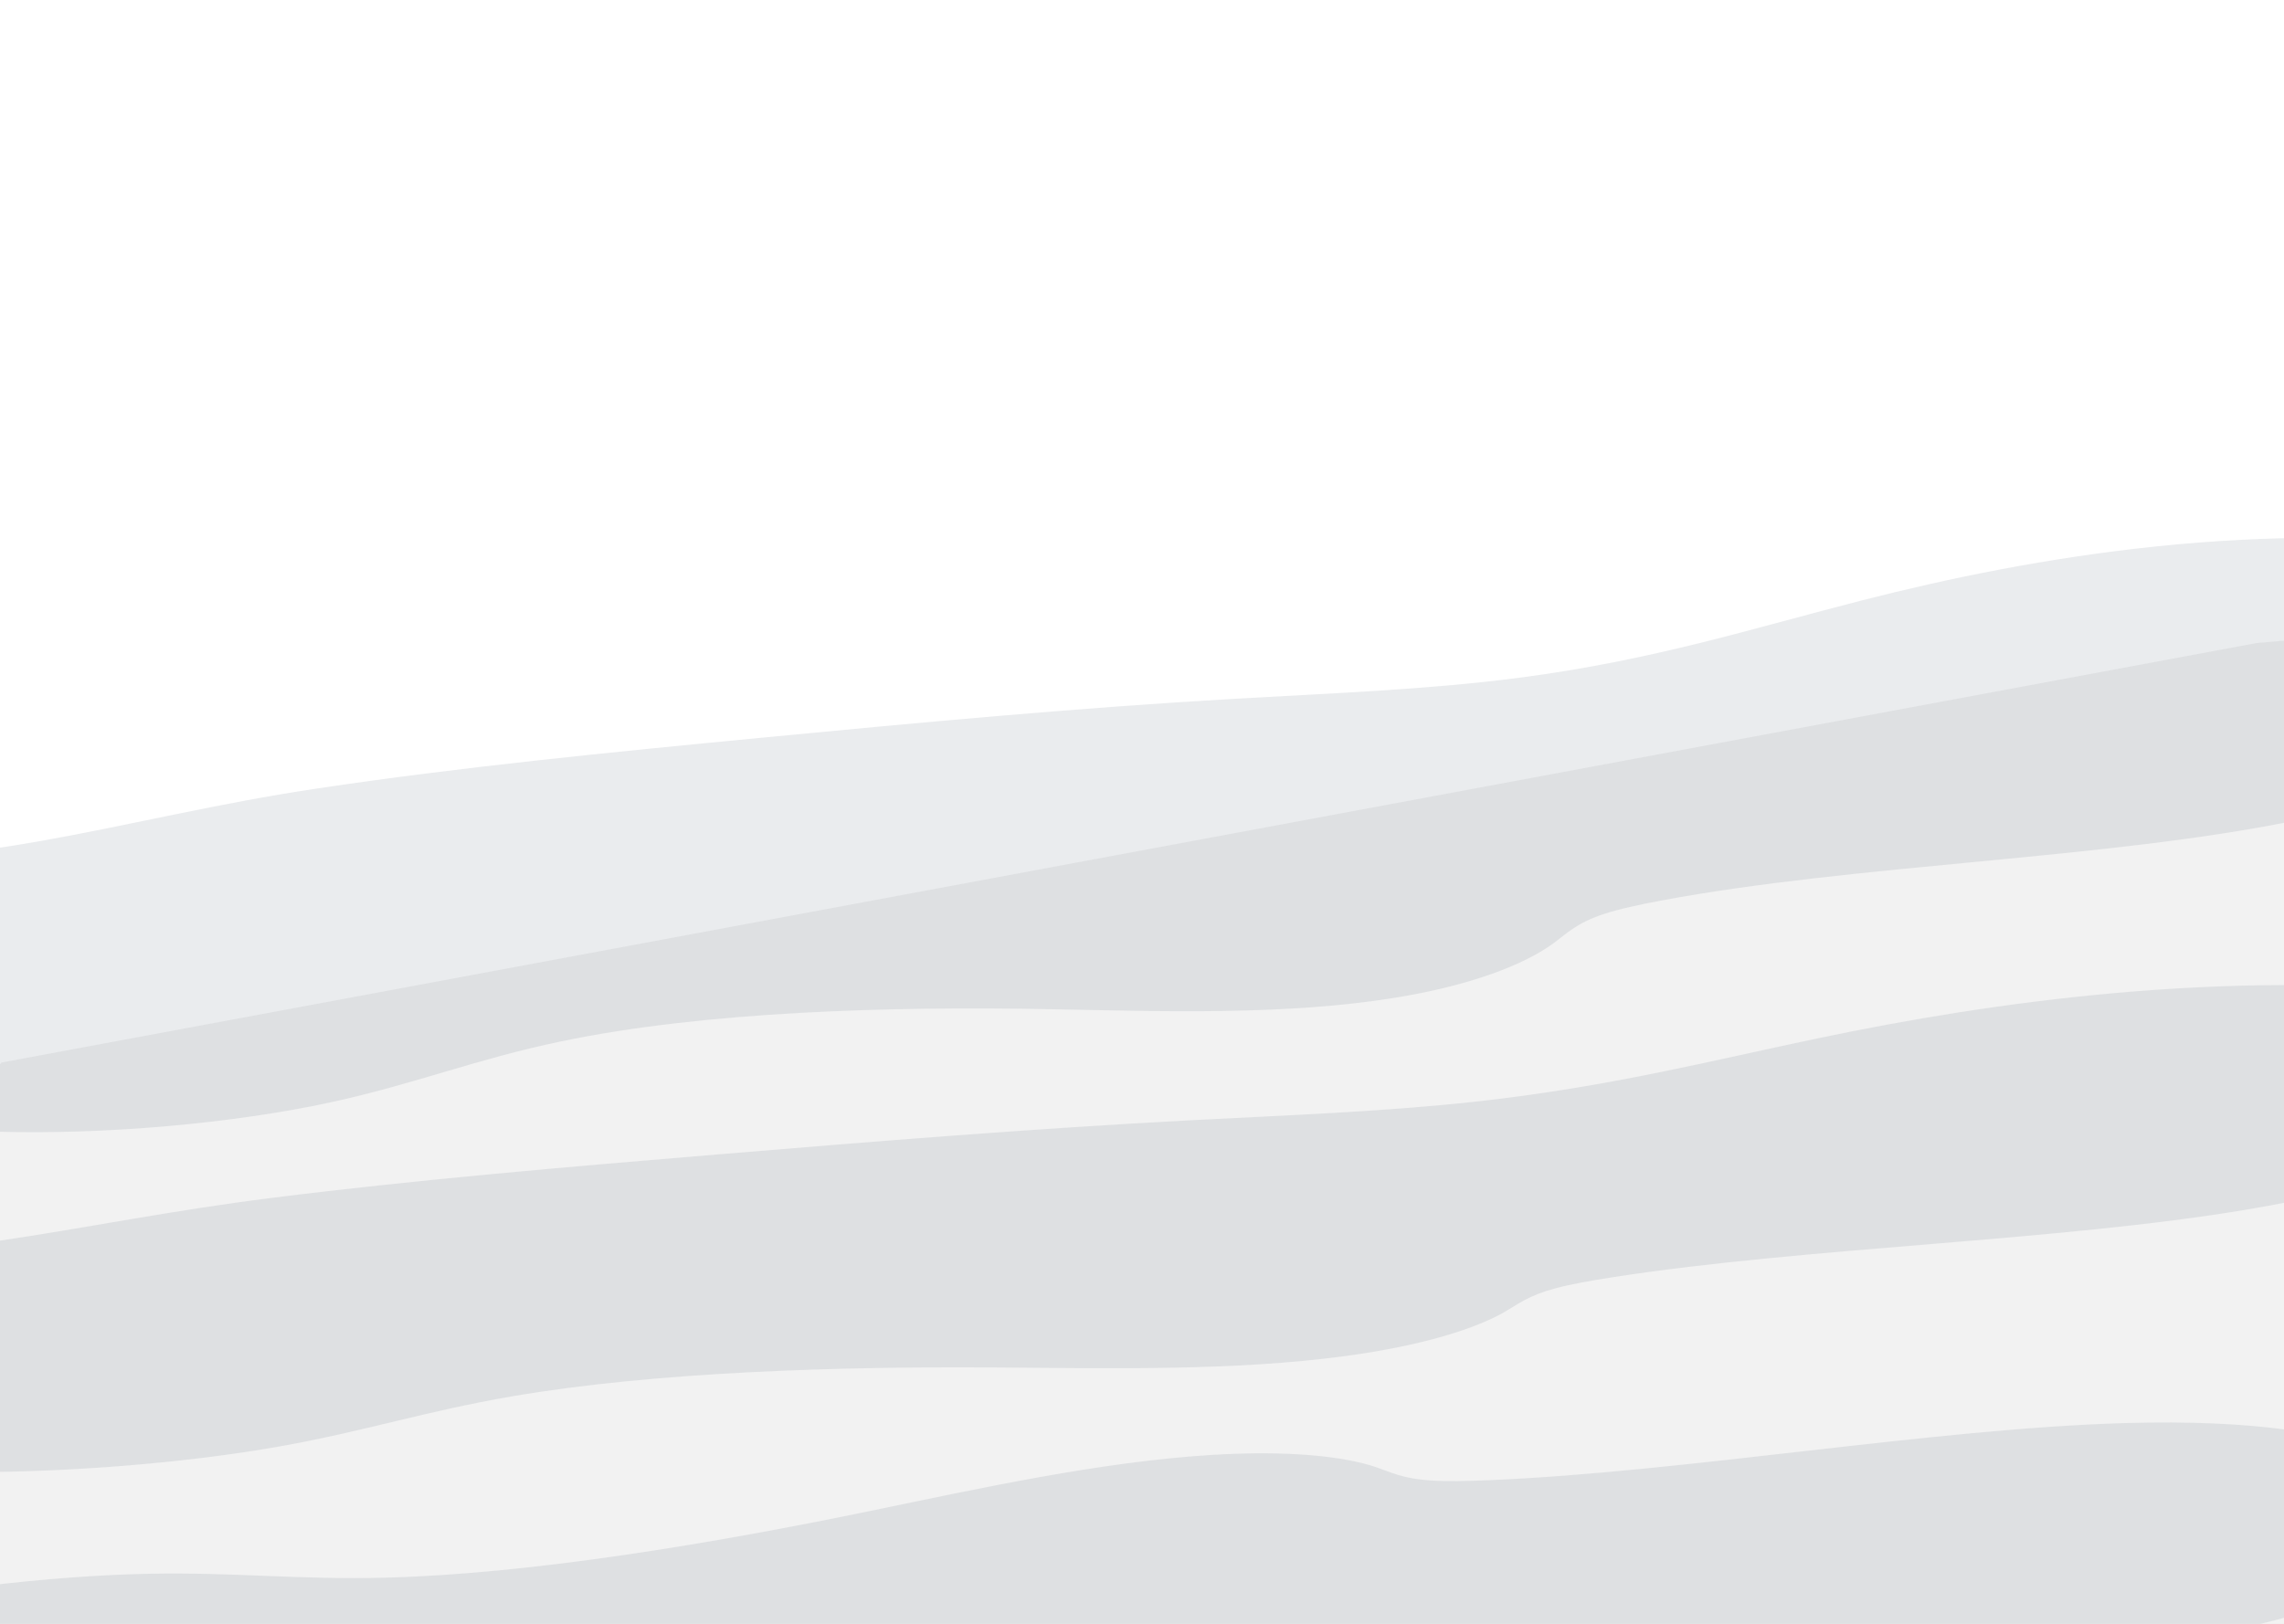 <svg width="1440" height="1024" viewBox="0 0 1440 1024" fill="none" xmlns="http://www.w3.org/2000/svg">
<rect x="0" y="0" width="1440" height="1024" fill="#808080" stroke="none"/>
<g clip-path="url(#clip0)">
<rect width="1440" height="1024" fill="white"/>
<path d="M1.019 670.031L0 671.032V1024H1440V404L1422.84 405.487L1.019 670.031Z" fill="#F2F2F2"/>
<path opacity="0.1" d="M-95.115 845.794C-33.461 856.509 -55.774 879.058 -93.352 898.325C-105.933 904.776 -120.189 911.659 -114.362 917.391C-107.236 924.402 -71.483 927.654 -34.117 928.248C33.998 929.33 115.047 923.104 176.895 912.038C230.343 902.474 268.27 889.928 322.655 880.593C413.667 864.972 530.524 861.593 630.441 862.378C701.129 862.933 778.474 864.55 848.104 855.165C897.1 848.562 930.584 837.752 948.553 827.369C957.228 822.356 963.427 817.126 980.3 812.539C990.331 809.812 1003.5 807.505 1017 805.413C1140.33 786.307 1297.35 782.853 1417.04 762.711C1497.87 749.108 1548.96 729.668 1570.99 711.314C1593.01 692.961 1589.23 675.364 1582.31 658.279C1577.39 646.137 1569.11 633.36 1526.15 626.392C1480.7 619.02 1403.55 619.976 1334.14 626.165C1264.72 632.355 1202.12 643.078 1147.17 654.556C1078.49 668.9 1015 685.411 930.173 694.719C872.404 701.058 811.362 703.275 751.573 706.413C651.619 711.66 551.799 719.753 452.582 727.995C357.599 735.885 261.941 744.025 171.69 755.367C107.822 763.394 56.873 773.978 -3.354 782.883C-42.612 788.688 -85.59 792.263 -122.692 798.865C-168.396 806.997 -210.028 818.82 -197.572 828.901C-185.728 838.486 -127.838 840.107 -95.115 845.794Z" fill="#314152"/>
<path opacity="0.1" d="M-159.713 1110.38C-101.325 1087.86 -127.603 1070.09 -168.213 1058.51C-181.809 1054.63 -197.132 1050.66 -192.533 1043.9C-186.909 1035.64 -152.473 1025.48 -115.939 1017.63C-49.338 1003.3 31.372 993.625 94.191 992.436C148.478 991.409 188.123 996.329 243.284 994.895C335.596 992.495 450.874 973.054 548.725 952.828C617.952 938.519 693.501 921.872 763.626 917.518C812.97 914.454 847.918 918.537 867.564 925.222C877.05 928.45 884.149 932.373 901.592 933.587C911.962 934.308 925.326 934.007 938.981 933.429C1063.66 928.155 1218.36 900.966 1339.67 897.416C1421.61 895.019 1475.51 904.138 1500.68 917.852C1525.86 931.566 1525.58 949.561 1522.11 967.668C1519.65 980.536 1514.02 994.68 1473.24 1009.88C1430.1 1025.96 1354.23 1040.05 1284.95 1047.49C1215.66 1054.94 1152.16 1056.61 1096.03 1056.05C1025.88 1055.36 960.383 1051.52 875.367 1058.91C817.469 1063.94 757.164 1073.66 697.908 1082.22C598.846 1096.54 499.361 1108.04 400.438 1119.27C305.737 1130.03 210.326 1140.67 119.593 1147.12C55.385 1151.68 3.35 1151.22 -57.458 1154.22C-97.095 1156.17 -139.947 1161.03 -177.624 1161.78C-224.036 1162.7 -267.174 1159.21 -256.919 1146.9C-247.169 1135.19 -190.702 1122.33 -159.713 1110.38Z" fill="#314152"/>
<path opacity="0.1" d="M-65.197 609.059C-3.206 623.13 -24.975 651.392 -62.108 675.377C-74.54 683.408 -88.637 691.969 -82.659 699.256C-75.349 708.167 -39.475 712.589 -2.055 713.669C66.161 715.639 147.14 708.499 208.776 695.079C262.041 683.483 299.693 667.983 353.9 656.683C444.617 637.773 561.515 634.544 661.559 636.42C732.337 637.747 809.806 640.473 879.275 629.245C928.157 621.345 961.405 607.998 979.131 595.052C987.689 588.802 993.763 582.255 1010.54 576.615C1020.51 573.262 1033.63 570.468 1047.1 567.946C1170.08 544.925 1327.18 541.957 1446.49 517.595C1527.07 501.142 1577.72 477.058 1599.31 454.088C1620.89 431.118 1616.67 408.875 1609.3 387.249C1604.07 371.881 1595.46 355.681 1552.28 346.505C1506.6 336.798 1429.39 337.32 1360.06 344.517C1290.73 351.714 1228.32 364.694 1173.6 378.694C1105.22 396.19 1042.07 416.468 957.387 427.464C899.716 434.953 838.663 437.209 778.889 440.641C678.96 446.378 579.237 455.707 480.12 465.231C385.234 474.348 289.679 483.774 199.616 497.29C135.881 506.856 85.144 519.763 25.077 530.469C-14.077 537.448 -57.012 541.578 -93.987 549.582C-139.535 559.442 -180.914 573.995 -168.19 586.83C-156.092 599.033 -98.098 601.591 -65.197 609.059Z" fill="#314152"/>
</g>
<defs>
<clipPath id="clip0">
<rect width="1440" height="1024" fill="white"/>
</clipPath>
</defs>
</svg>
